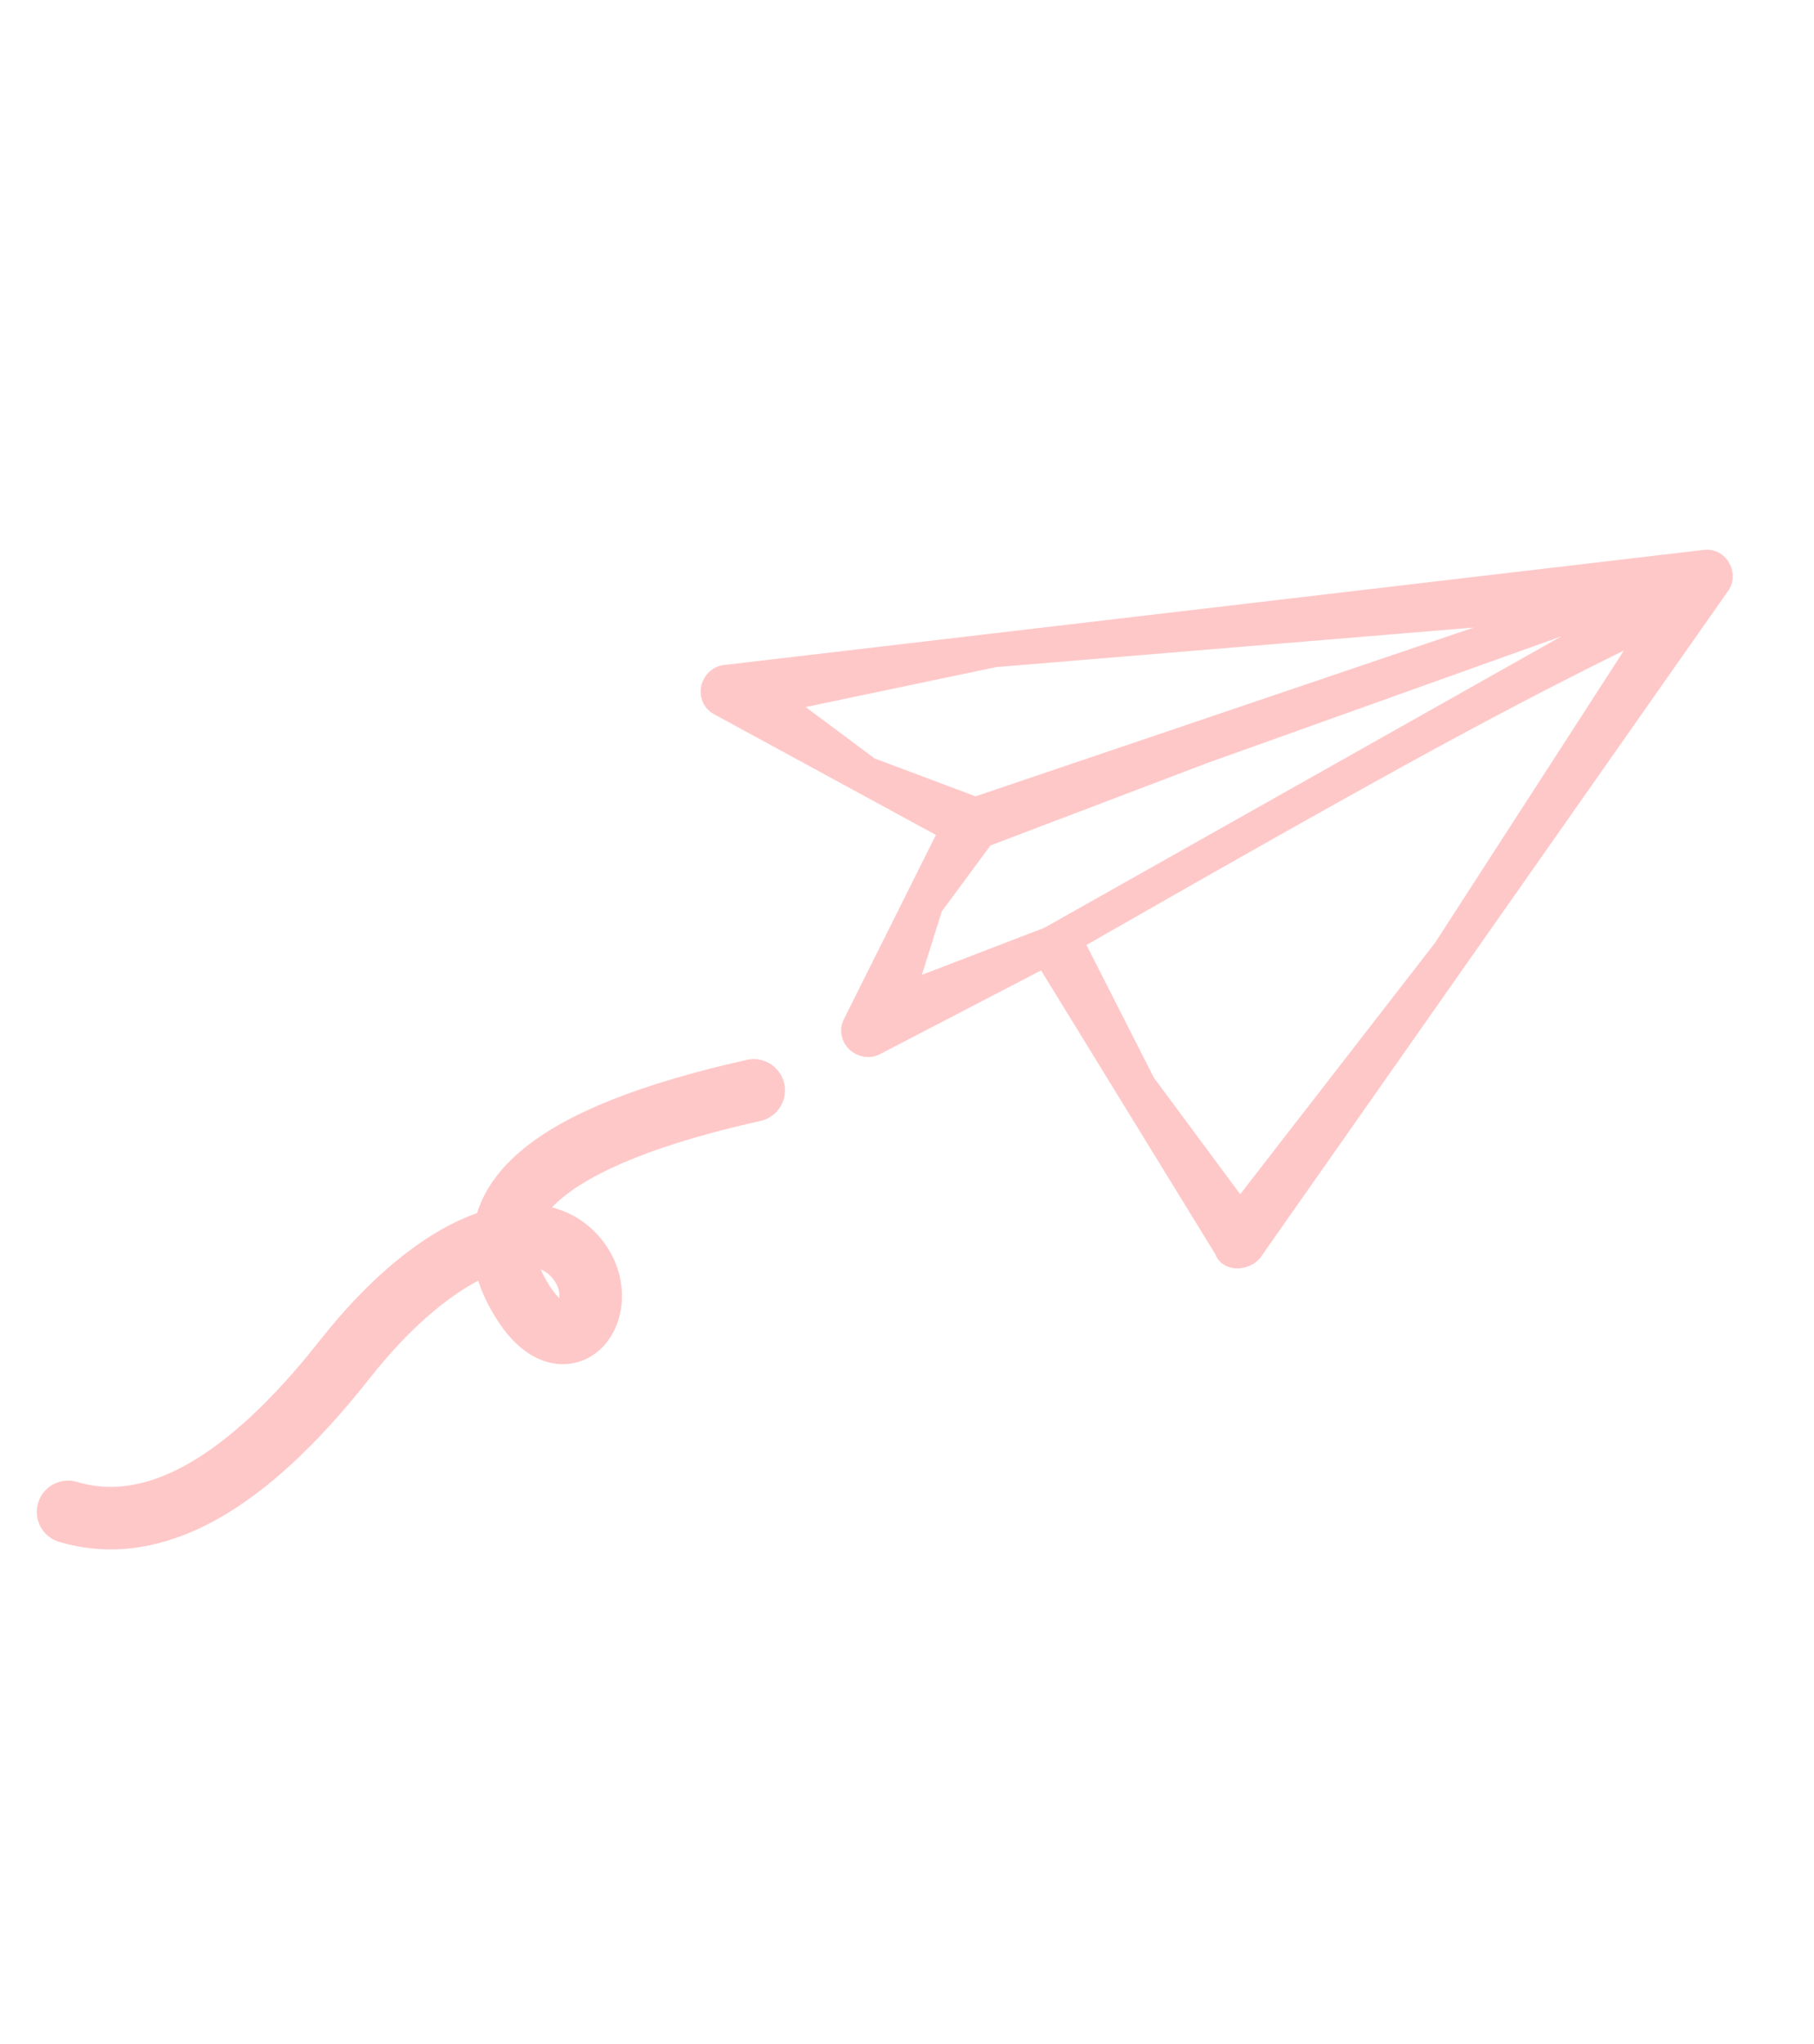 <svg width="87" height="98" viewBox="0 0 87 98" fill="none" xmlns="http://www.w3.org/2000/svg">
    <path d="M36.148 52.277C26.276 54.484 22.498 57.719 24.814 61.981C27.09 66.17 29.617 62.549 27.59 60.251C25.563 57.953 20.998 59.51 16.532 65.177C11.74 71.257 7.317 73.693 3.264 72.486"
          stroke="#FFC8C8" stroke-width="3" stroke-linecap="round"/>
    <path d="M45.55 39.822L34.495 33.81C33.804 33.434 34.087 32.4 34.855 32.372L81.778 26.86C82.431 26.77 82.865 27.6 82.429 28.105L60.031 60.021C59.66 60.413 58.891 60.44 58.738 59.912L50.113 45.867L42.016 50.075C41.349 50.455 40.556 49.727 40.941 49.045L45.55 39.822ZM46.781 38.71L74.707 29.251L47.703 31.488L37.453 33.637L41.703 36.805L46.781 38.71ZM79.277 29.954C75.939 31.559 72.371 33.396 68.571 35.465C64.772 37.533 59.064 40.747 51.446 45.107L54.914 51.933L59.471 58.083L69.233 45.492L79.277 29.954ZM50.3 44.936L80.243 28.062L57.681 36.131L47.189 40.119L44.718 43.465L43.427 47.576L50.3 44.936Z"
          fill="#FFC8C8" stroke="#FFC8C8"/>
</svg>
